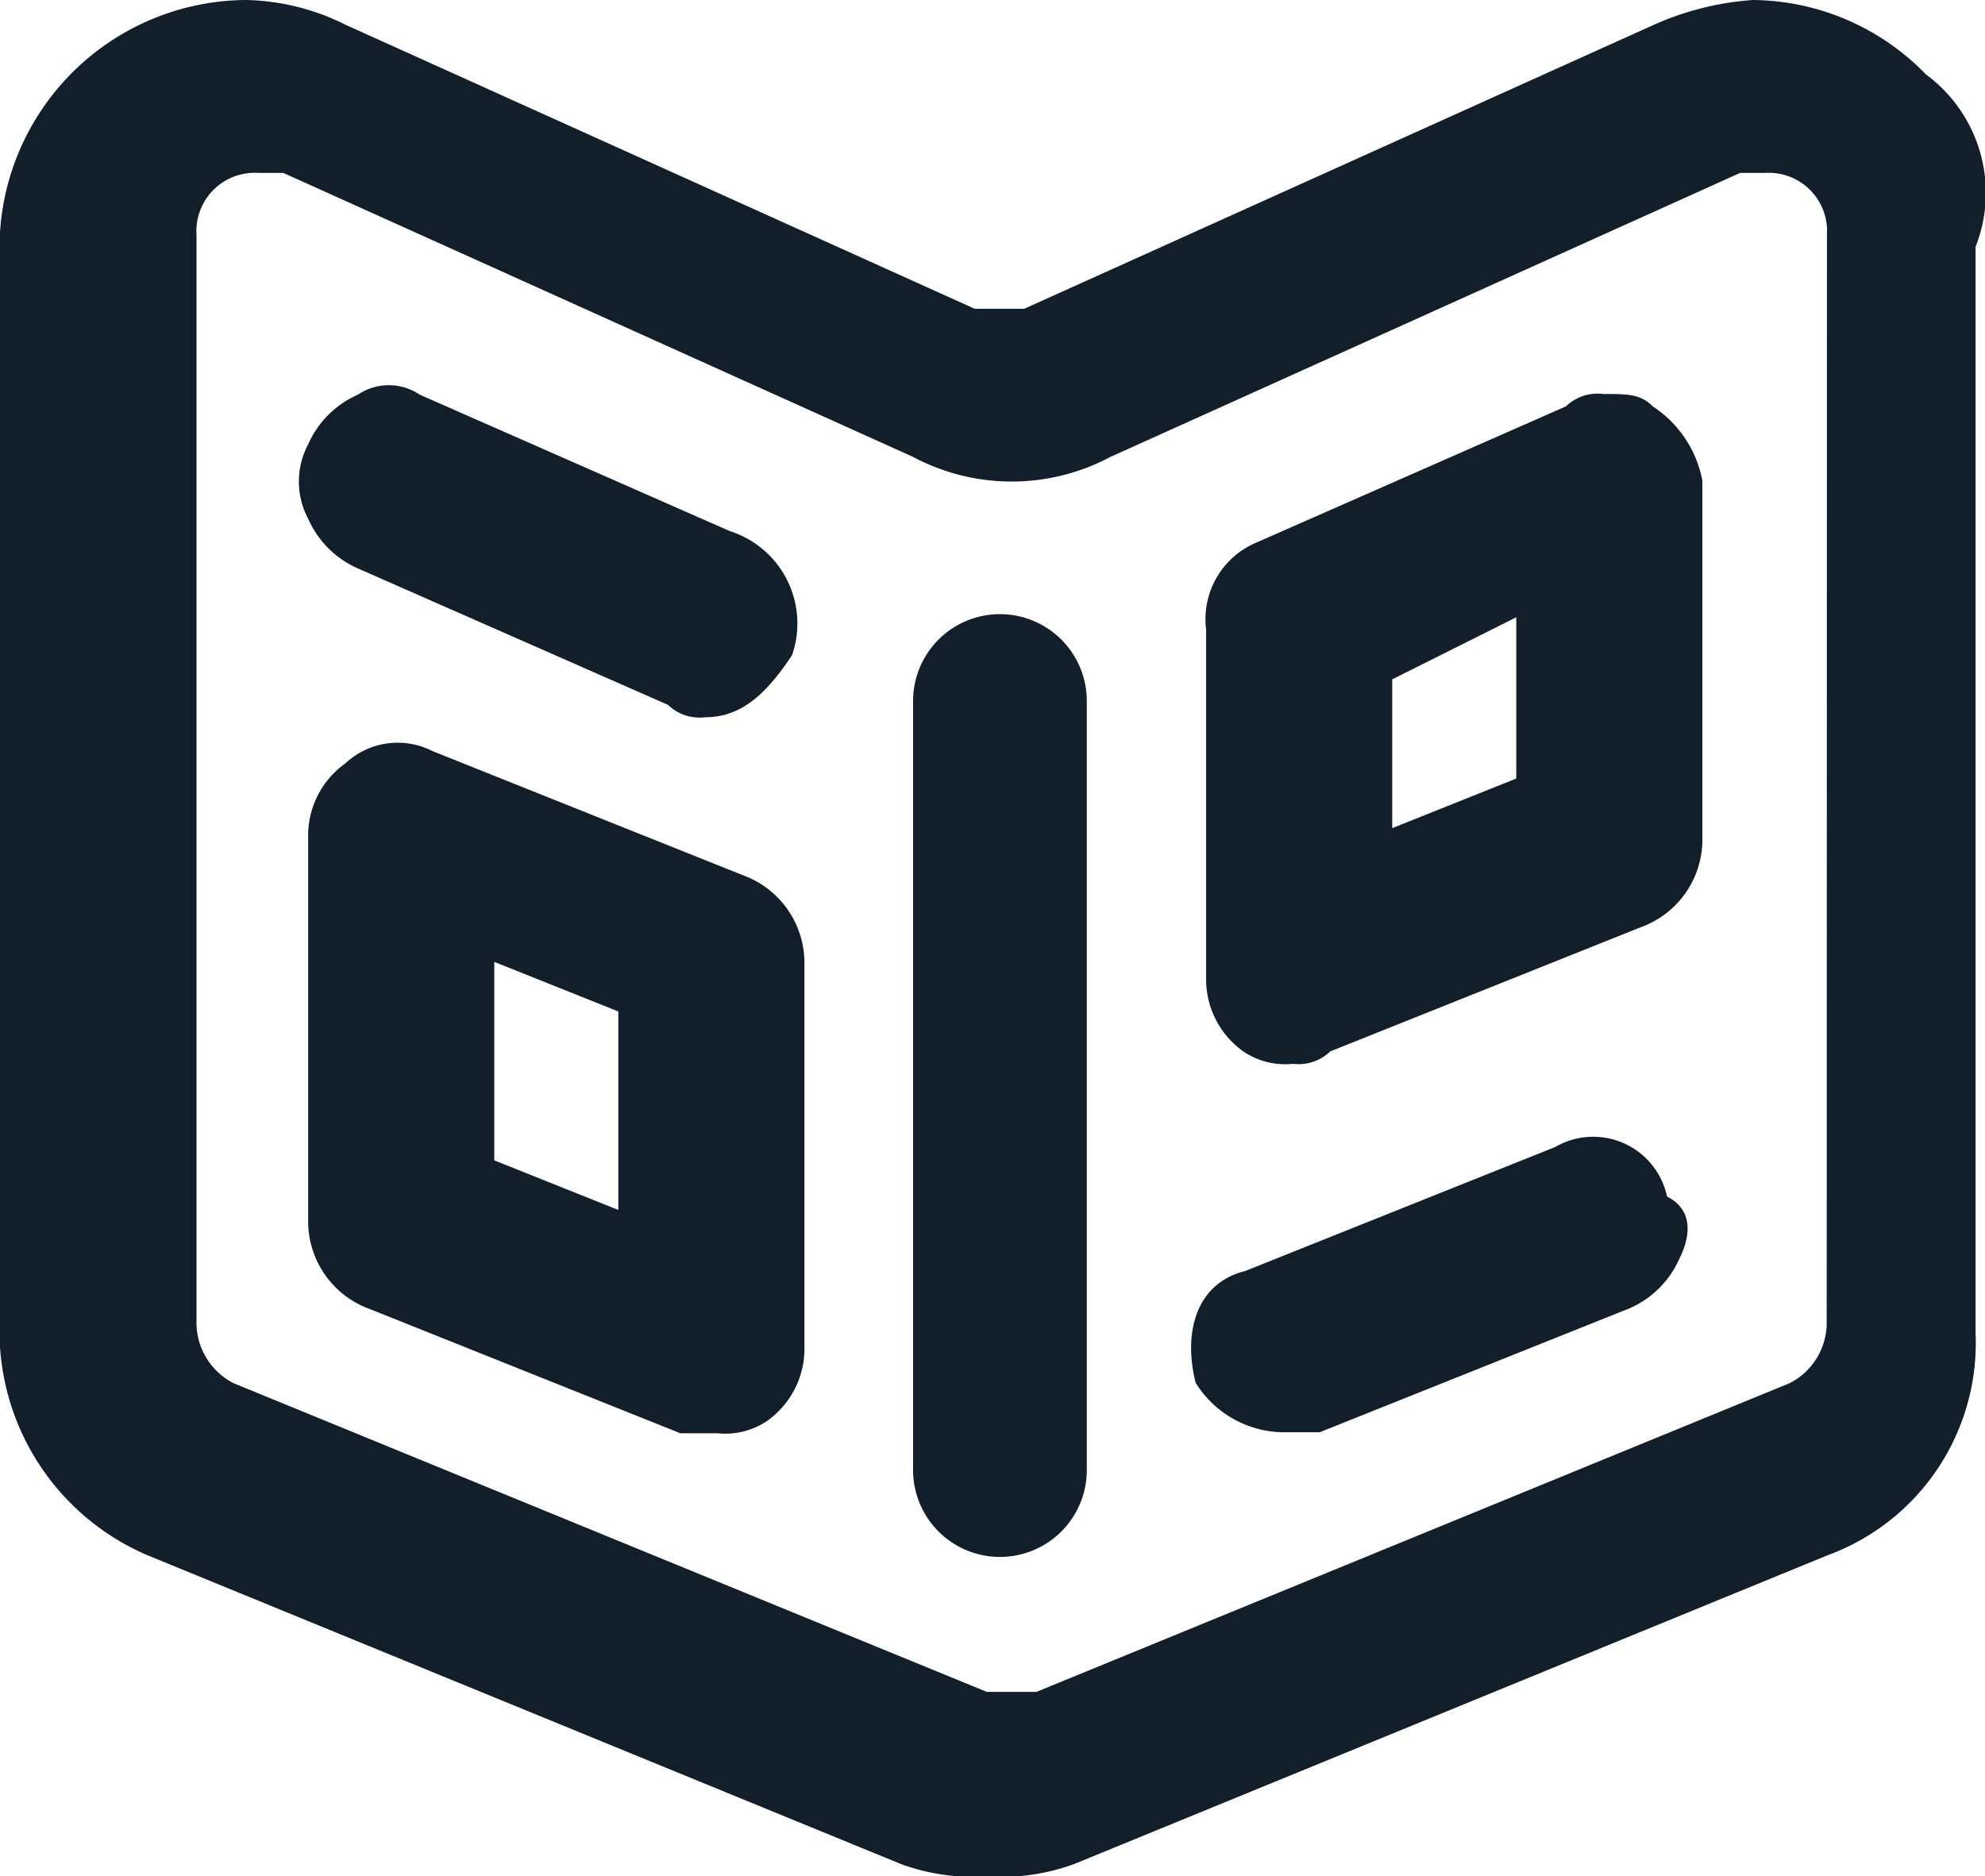 <svg xmlns="http://www.w3.org/2000/svg" width="16" height="15.126" viewBox="0 0 16 15.126">
  <g id="Service_Catalog" transform="translate(-37.9 -334.4)">
    <g id="path1947" transform="translate(37.9 334.4)">
      <path id="Path_35880" data-name="Path 35880" d="M53.424,335a1.965,1.965,0,0,0-1.393-.6,2.342,2.342,0,0,0-.8.2l-5.075,2.289h-.4L40.686,334.6a1.875,1.875,0,0,0-.8-.2h0a2,2,0,0,0-1.99,1.99v8.757a1.966,1.966,0,0,0,1.194,1.791l6.07,2.488a1.693,1.693,0,0,0,.7.1h0a1.693,1.693,0,0,0,.7-.1l6.07-2.488a1.822,1.822,0,0,0,1.194-1.791V336.39A1.186,1.186,0,0,0,53.424,335Zm-.8,10.051a.547.547,0,0,1-.3.5l-6.07,2.488h-.4l-6.07-2.488a.547.547,0,0,1-.3-.5v-8.757a.47.47,0,0,1,.5-.5h.2l5.075,2.289a1.692,1.692,0,0,0,1.592,0l5.075-2.289h.2a.47.47,0,0,1,.5.5Z" transform="translate(-37.9 -334.4)" fill="#121e2a"/>
    </g>
    <g id="path1951" transform="translate(47.501 343.568)">
      <path id="Path_35881" data-name="Path 35881" d="M51.5,344.6a.781.781,0,0,1-.4.4l-2.5,1h-.3a.842.842,0,0,1-.7-.4c-.1-.4,0-.8.4-.9l2.5-1a.608.608,0,0,1,.9.4C51.6,344.2,51.6,344.4,51.5,344.6Z" transform="translate(-47.564 -343.622)" fill="#121e2a"/>
    </g>
    <g id="path1955" transform="translate(40.309 337.507)">
      <path id="Path_35882" data-name="Path 35882" d="M44.3,339.7h0c-.2.3-.4.5-.7.5a.367.367,0,0,1-.3-.1L40.8,339a.781.781,0,0,1-.4-.4.638.638,0,0,1,0-.6.781.781,0,0,1,.4-.4.446.446,0,0,1,.5,0l2.5,1.1A.781.781,0,0,1,44.3,339.7Z" transform="translate(-40.325 -337.525)" fill="#121e2a"/>
    </g>
    <g id="path1959" transform="translate(47.622 337.576)">
      <path id="Path_35883" data-name="Path 35883" d="M51.3,337.7c-.1-.1-.2-.1-.4-.1a.367.367,0,0,0-.3.1l-2.5,1.1a.67.67,0,0,0-.4.7v2.8a.713.713,0,0,0,.3.6.6.6,0,0,0,.4.1.367.367,0,0,0,.3-.1l2.5-1a.752.752,0,0,0,.5-.7v-2.9A.918.918,0,0,0,51.3,337.7Zm-1.1,1.7v1.3l-1,.4v-1.2Z" transform="translate(-47.7 -337.6)" fill="#121e2a"/>
    </g>
    <g id="path1963" transform="translate(40.384 340.388)">
      <path id="Path_35884" data-name="Path 35884" d="M43.9,341.5l-2.5-1a.616.616,0,0,0-.7.1.713.713,0,0,0-.3.6v3.1a.752.752,0,0,0,.5.7l2.5,1h.3a.6.6,0,0,0,.4-.1.713.713,0,0,0,.3-.6v-3.1A.752.752,0,0,0,43.9,341.5Zm-1,1.1v1.6l-1-.4v-1.6Z" transform="translate(-40.4 -340.434)" fill="#121e2a"/>
    </g>
    <g id="path1967" transform="translate(45.26 339.351)">
      <path id="Path_35885" data-name="Path 35885" d="M46.7,340.1v6.2a.7.7,0,1,1-1.4,0v-6.2a.7.7,0,1,1,1.4,0Z" transform="translate(-45.3 -339.4)" fill="#121e2a"/>
    </g>
  </g>
</svg>

